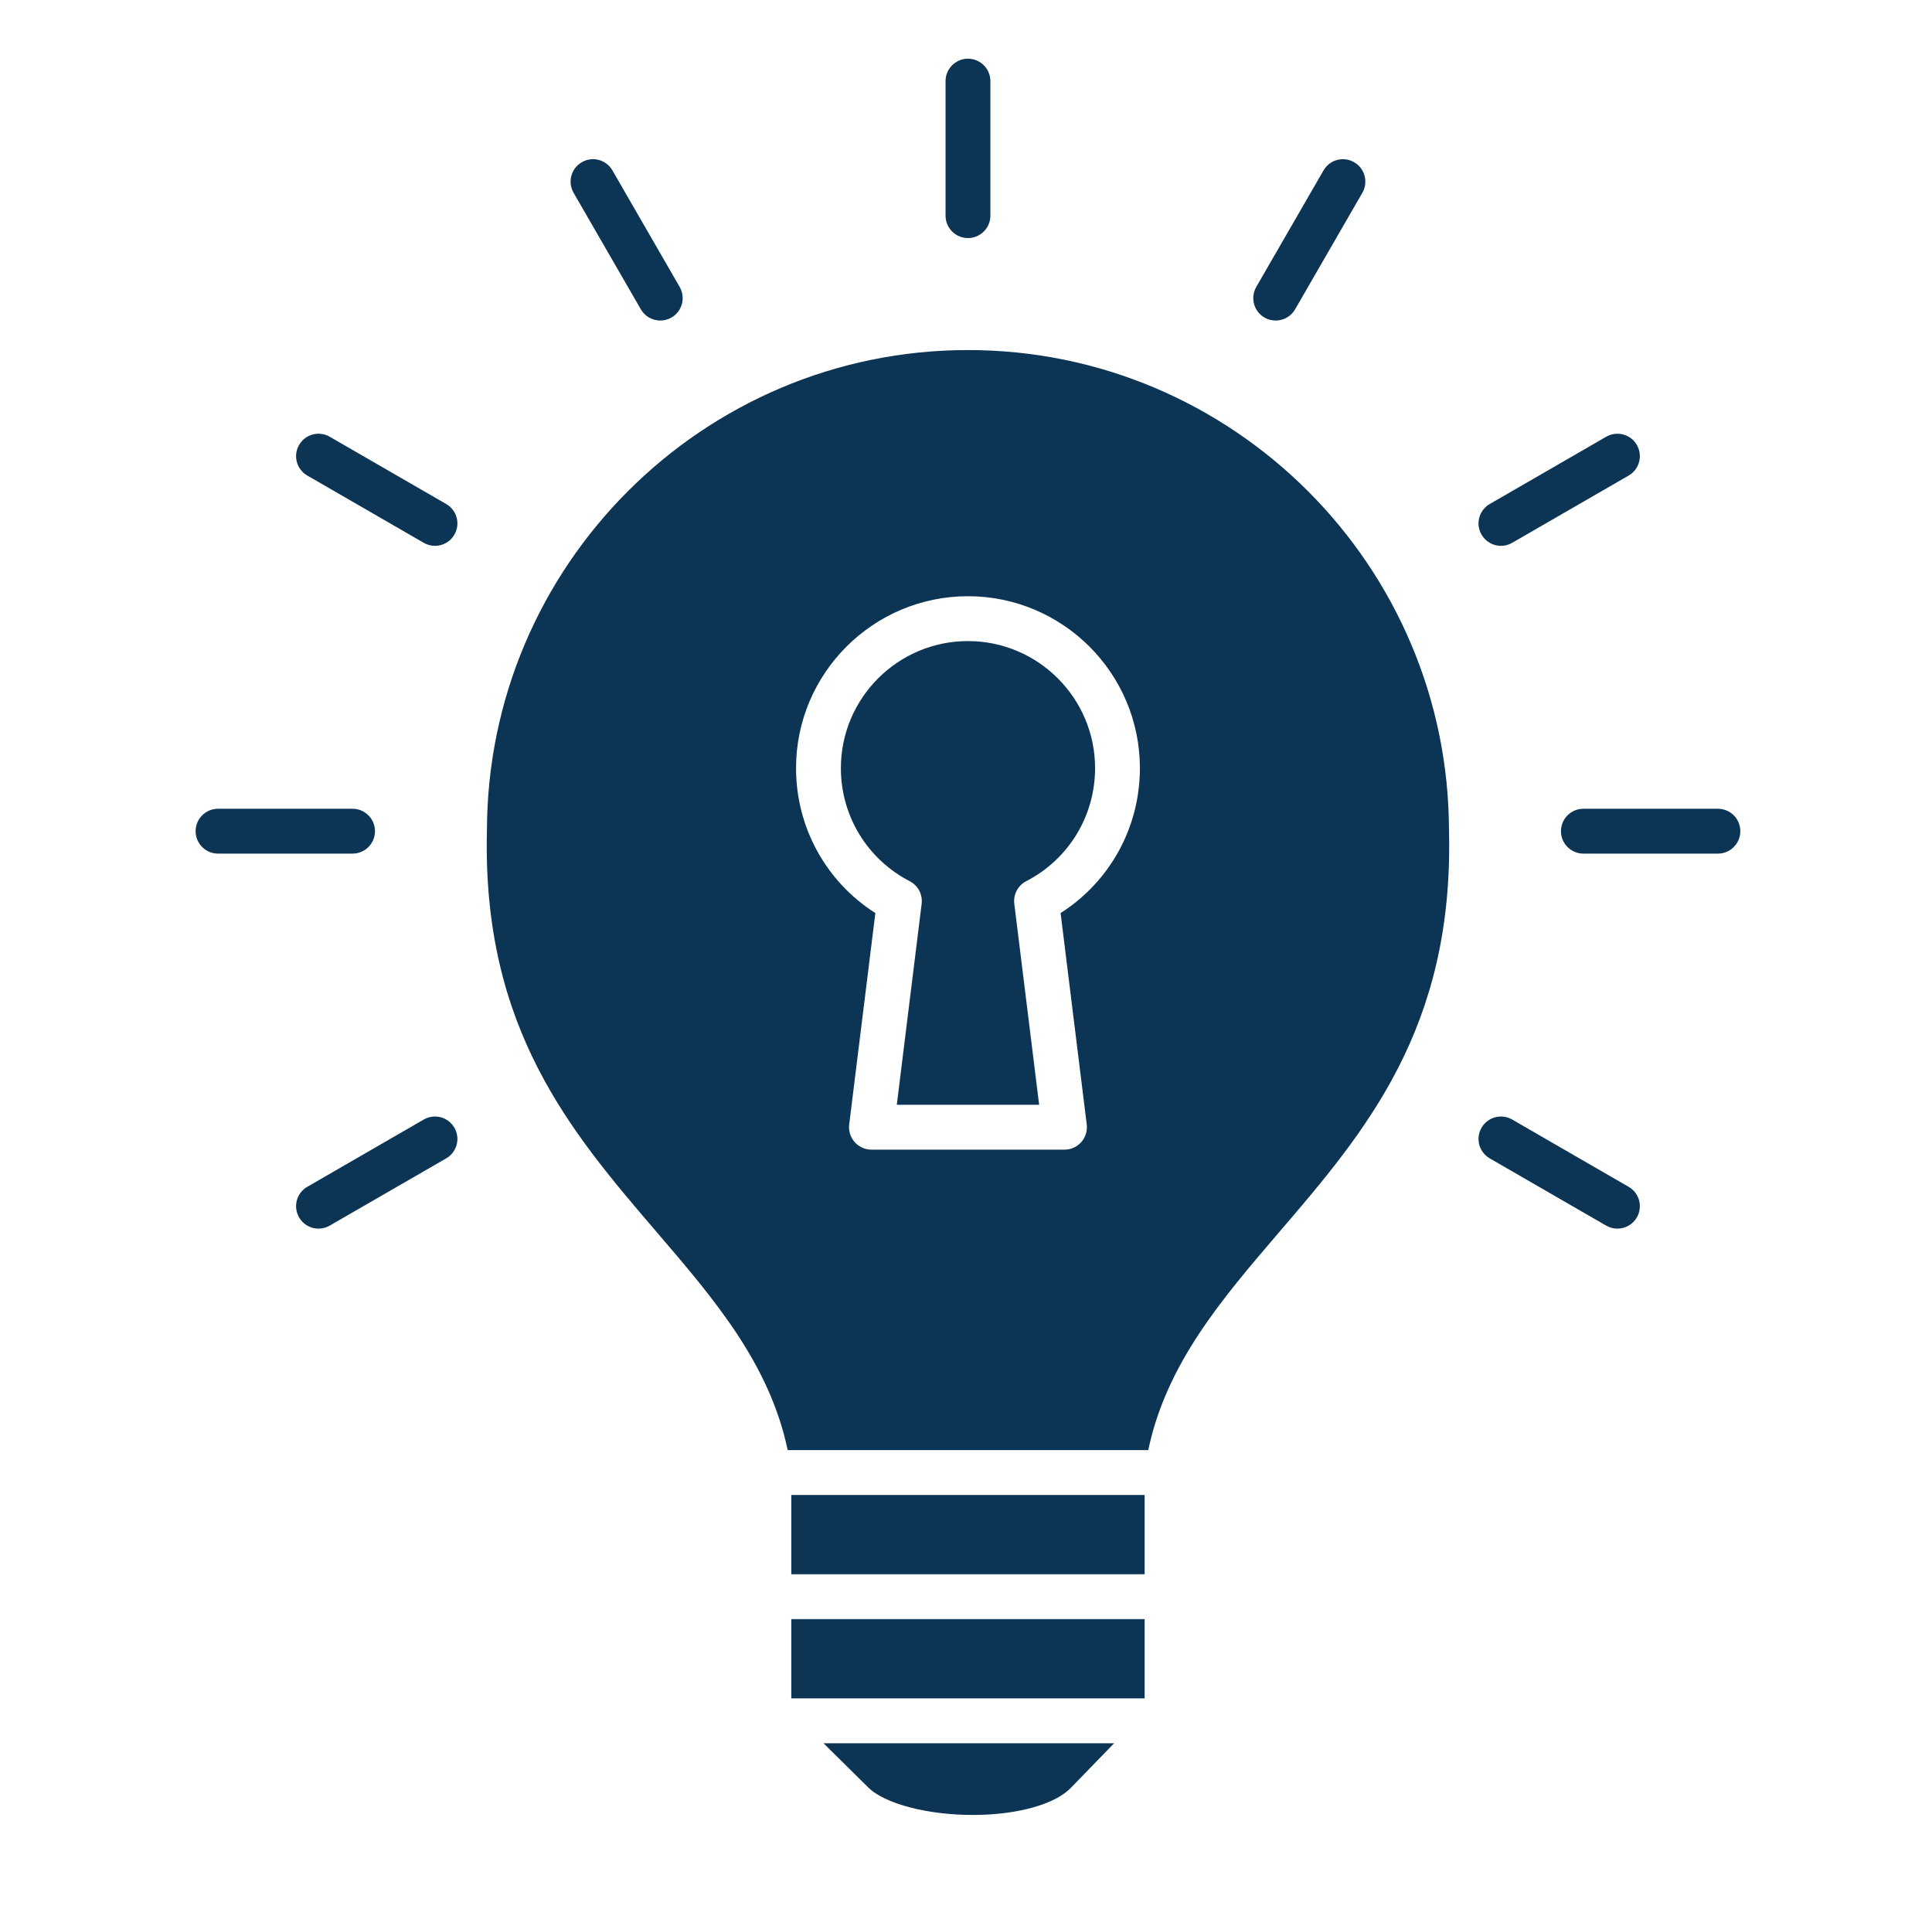 <svg width="101" height="100" viewBox="0 0 101 100" fill="none" xmlns="http://www.w3.org/2000/svg">
<path fill-rule="evenodd" clip-rule="evenodd" d="M43.959 40.15C43.959 42.647 45.337 44.91 47.556 46.059C47.769 46.168 47.943 46.34 48.055 46.552C48.167 46.764 48.211 47.005 48.181 47.242L46.882 57.746H54.324L53.025 47.242C52.964 46.756 53.212 46.283 53.65 46.059C55.869 44.91 57.248 42.648 57.248 40.15C57.248 36.488 54.267 33.508 50.603 33.508C46.939 33.508 43.959 36.488 43.959 40.15ZM22.154 58.516L16.064 62.033C15.503 62.355 15.312 63.072 15.636 63.633C15.853 64.01 16.248 64.219 16.652 64.219C16.851 64.219 17.052 64.168 17.236 64.062L23.326 60.547C23.886 60.223 24.08 59.506 23.755 58.945C23.431 58.385 22.716 58.193 22.154 58.516ZM18.431 42.273H11.398C10.752 42.273 10.226 42.797 10.226 43.445C10.226 44.092 10.752 44.617 11.398 44.617H18.431C19.078 44.617 19.603 44.092 19.603 43.445C19.603 42.797 19.078 42.273 18.431 42.273ZM23.326 26.344L17.238 22.828C16.675 22.504 15.96 22.695 15.636 23.256C15.312 23.816 15.503 24.533 16.066 24.857L22.154 28.373C22.339 28.48 22.541 28.531 22.74 28.531C23.144 28.531 23.539 28.32 23.755 27.945C24.08 27.385 23.886 26.668 23.326 26.344ZM35.531 14.996L32.015 8.906C31.693 8.346 30.976 8.154 30.416 8.479C30.282 8.555 30.165 8.657 30.071 8.779C29.978 8.901 29.909 9.041 29.869 9.189C29.829 9.338 29.819 9.493 29.839 9.645C29.859 9.798 29.909 9.945 29.986 10.078L33.502 16.168C33.718 16.545 34.113 16.754 34.517 16.754C34.716 16.754 34.917 16.703 35.103 16.598C35.236 16.521 35.353 16.418 35.447 16.296C35.54 16.174 35.609 16.034 35.649 15.886C35.688 15.737 35.699 15.582 35.678 15.429C35.658 15.277 35.608 15.129 35.531 14.996ZM51.775 11.271V4.24C51.775 3.594 51.249 3.068 50.603 3.068C49.956 3.068 49.431 3.594 49.431 4.24V11.271C49.431 11.92 49.956 12.443 50.603 12.443C51.249 12.443 51.775 11.92 51.775 11.271ZM67.705 16.168L71.22 10.078C71.297 9.945 71.347 9.798 71.367 9.645C71.387 9.493 71.377 9.338 71.337 9.189C71.297 9.041 71.228 8.901 71.135 8.779C71.041 8.657 70.924 8.555 70.79 8.479C70.23 8.154 69.513 8.346 69.191 8.906L65.675 14.996C65.598 15.129 65.548 15.277 65.528 15.429C65.508 15.582 65.518 15.737 65.557 15.886C65.597 16.034 65.666 16.174 65.759 16.296C65.853 16.418 65.97 16.521 66.103 16.598C66.289 16.703 66.49 16.754 66.689 16.754C67.093 16.754 67.488 16.545 67.705 16.168ZM79.052 28.373L85.14 24.857C85.274 24.781 85.391 24.678 85.485 24.556C85.579 24.434 85.647 24.295 85.687 24.146C85.727 23.997 85.737 23.842 85.717 23.689C85.697 23.536 85.647 23.389 85.57 23.256C85.248 22.697 84.531 22.504 83.968 22.828L77.88 26.344C77.32 26.668 77.126 27.385 77.451 27.945C77.668 28.32 78.062 28.531 78.466 28.531C78.665 28.531 78.867 28.48 79.052 28.373ZM82.775 44.617H89.808C90.455 44.617 90.98 44.092 90.98 43.445C90.98 42.797 90.455 42.273 89.808 42.273H82.775C82.128 42.273 81.603 42.797 81.603 43.445C81.603 44.092 82.128 44.617 82.775 44.617ZM77.88 60.547L83.968 64.062C84.154 64.168 84.355 64.219 84.554 64.219C84.959 64.219 85.353 64.01 85.57 63.633C85.647 63.5 85.697 63.353 85.717 63.2C85.738 63.047 85.728 62.892 85.688 62.744C85.648 62.595 85.579 62.456 85.485 62.334C85.391 62.212 85.274 62.11 85.14 62.033L79.052 58.516C78.783 58.361 78.463 58.319 78.163 58.399C77.862 58.48 77.606 58.676 77.451 58.945C77.124 59.506 77.32 60.223 77.88 60.547ZM41.367 82.285H59.839V78.141H41.367V82.285ZM41.367 88.773H59.839V84.629H41.367V88.773ZM58.244 91.117H43.05L45.394 93.432C46.275 94.301 48.581 94.889 51.005 94.865C53.253 94.84 55.16 94.297 55.982 93.449L58.244 91.117ZM59.591 40.15C59.591 43.248 58.023 46.08 55.445 47.725L56.812 58.775C56.853 59.107 56.749 59.443 56.527 59.695C56.304 59.947 55.986 60.09 55.65 60.09H45.556C45.22 60.09 44.902 59.947 44.679 59.695C44.456 59.443 44.353 59.107 44.394 58.775L45.761 47.725C43.183 46.08 41.615 43.248 41.615 40.15C41.615 35.195 45.648 31.164 50.603 31.164C55.56 31.164 59.591 35.195 59.591 40.15ZM66.874 64.4C63.849 67.93 60.98 71.277 60.027 75.797H41.179C40.226 71.277 37.357 67.93 34.331 64.4C29.849 59.172 25.214 53.764 25.455 43.473C25.455 43.463 25.456 43.453 25.456 43.445C25.456 29.578 36.736 18.297 50.603 18.297C64.47 18.297 75.749 29.578 75.749 43.445C75.749 43.453 75.751 43.463 75.751 43.473C75.992 53.764 71.357 59.172 66.874 64.4Z" fill="#0C3555"/>
</svg>
